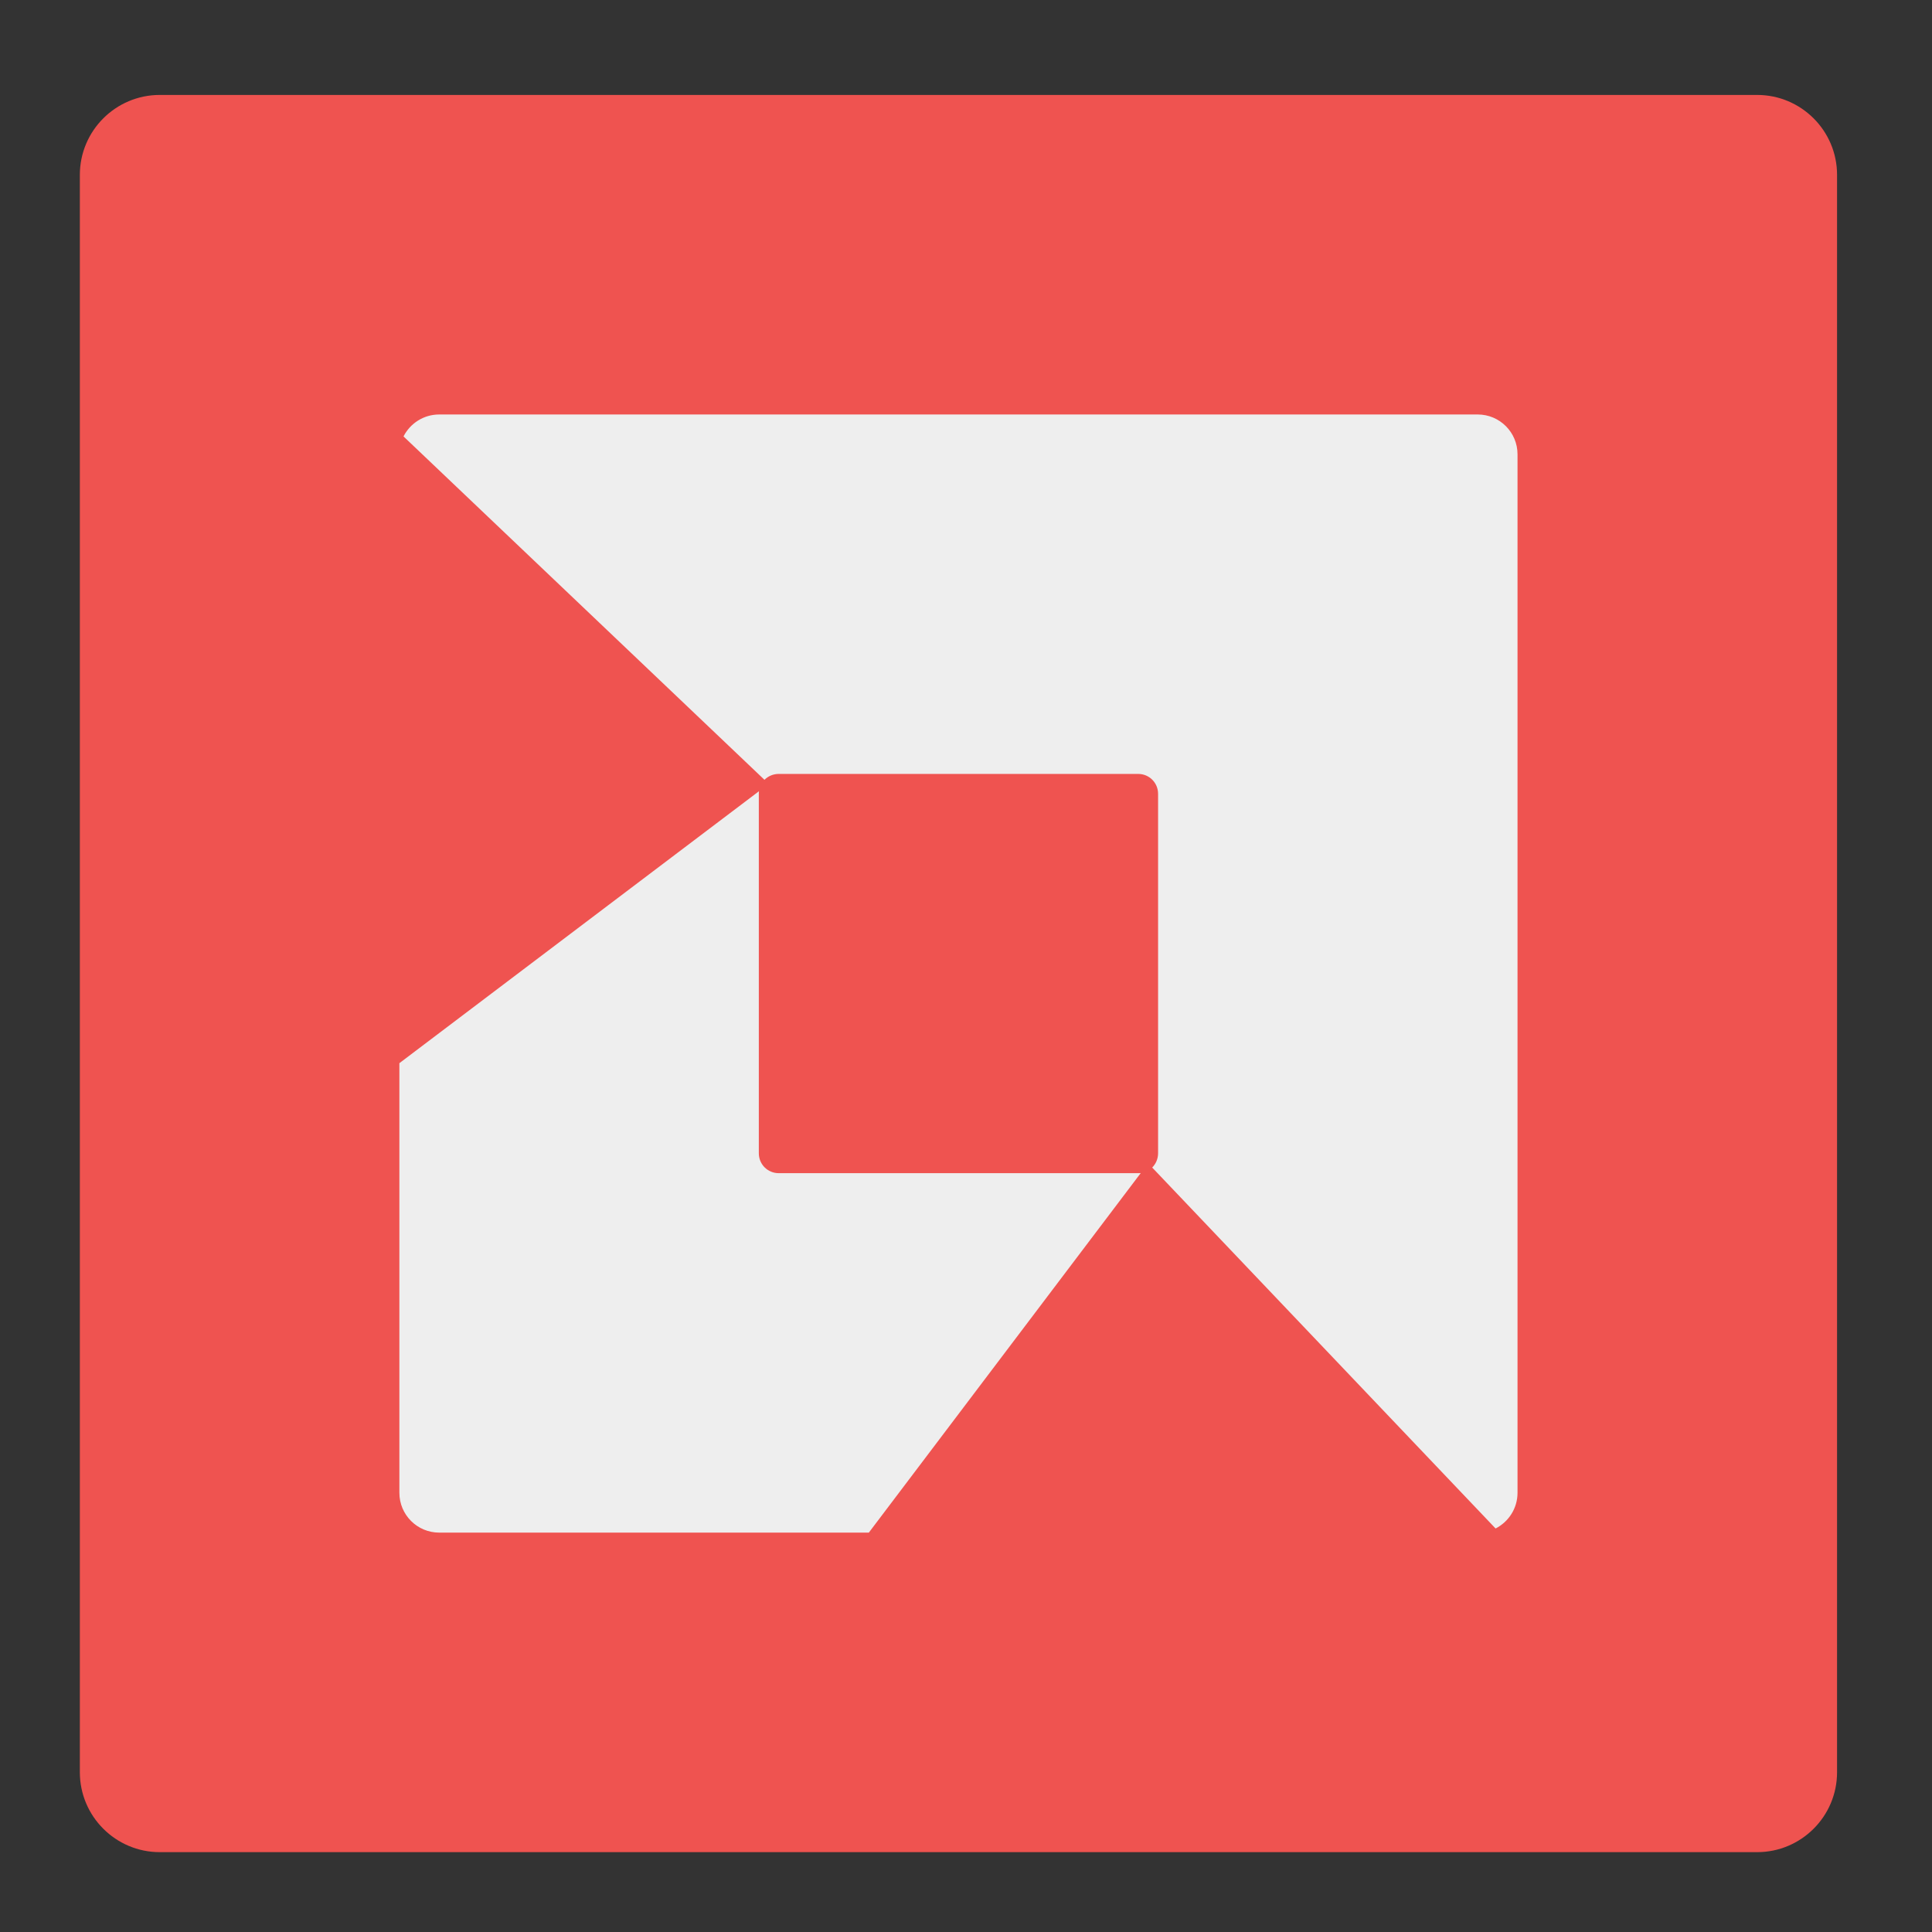 <?xml version="1.0" encoding="UTF-8"?>
<svg xmlns="http://www.w3.org/2000/svg" xmlns:xlink="http://www.w3.org/1999/xlink" width="64px" height="64px" viewBox="0 0 64 64" version="1.1">
<rect x="0" y="0" width="64" height="64" fill="#333333" stroke="none"/>
<g id="surface1">
<path style=" stroke:none;fill-rule:nonzero;fill:rgb(93.725%,32.549%,31.373%);fill-opacity:1;" d="M 5.293 3.145 L 58.207 3.145 C 59.668 3.145 60.855 4.332 60.855 5.793 L 60.855 58.707 C 60.855 60.168 59.668 61.355 58.207 61.355 L 5.293 61.355 C 3.832 61.355 2.645 60.168 2.645 58.707 L 2.645 5.793 C 2.645 4.332 3.832 3.145 5.293 3.145 Z M 5.293 3.145 "/>
<path style=" stroke:none;fill-rule:nonzero;fill:rgb(93.333%,93.333%,93.333%);fill-opacity:1;" d="M 14.551 13.73 C 14.031 13.73 13.586 14.027 13.367 14.457 L 25.324 25.832 C 25.445 25.711 25.613 25.637 25.797 25.637 L 37.703 25.637 C 38.07 25.637 38.363 25.93 38.363 26.297 L 38.363 38.203 C 38.363 38.387 38.289 38.555 38.168 38.676 L 49.543 50.633 C 49.973 50.414 50.27 49.969 50.27 49.449 L 50.27 15.051 C 50.27 14.32 49.68 13.73 48.949 13.73 Z M 25.141 26.211 L 13.23 35.219 L 13.23 49.449 C 13.23 50.18 13.82 50.77 14.551 50.77 L 28.781 50.77 L 37.789 38.859 C 37.762 38.863 37.73 38.863 37.703 38.863 L 25.797 38.863 C 25.43 38.863 25.137 38.57 25.137 38.203 L 25.137 26.297 C 25.137 26.27 25.137 26.238 25.141 26.211 Z M 25.141 26.211 "/>
</g>
</svg>
